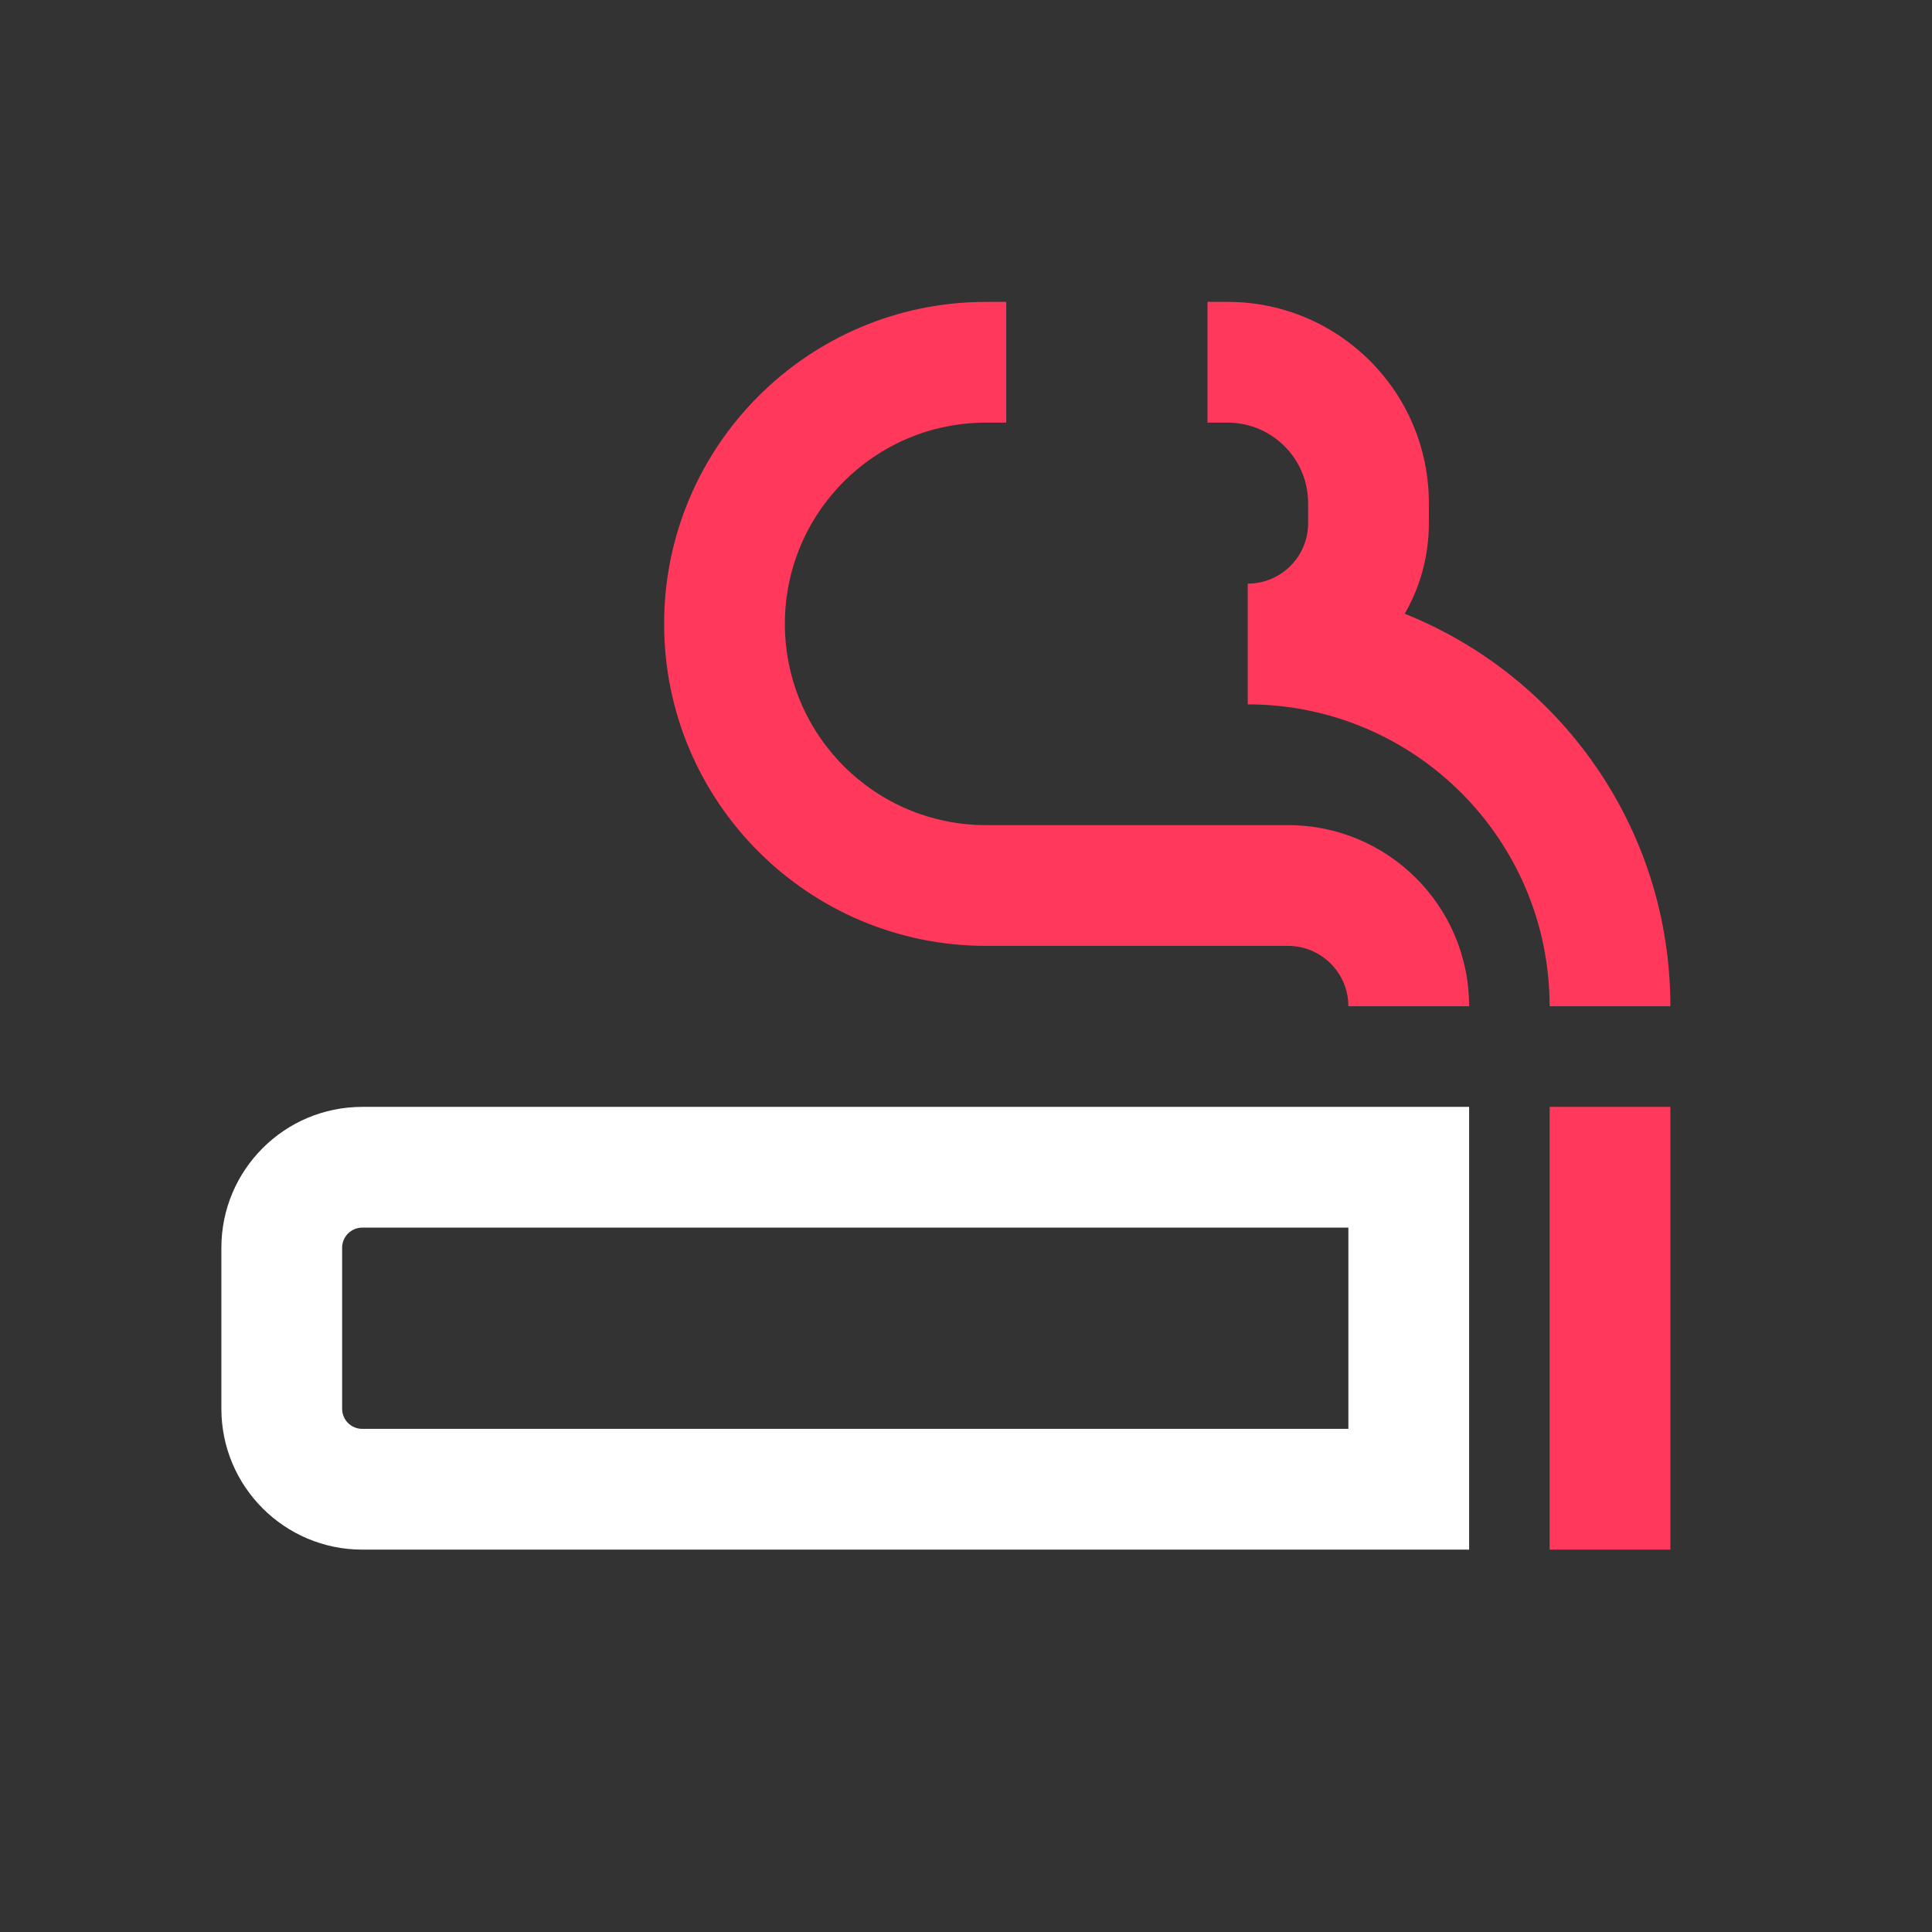 <svg width="24" height="24" viewBox="0 0 24 24" fill="none" xmlns="http://www.w3.org/2000/svg">
<rect x="0" y="0" width="24" height="24" fill="#333333" stroke="none"/>
<path fill-rule="evenodd" clip-rule="evenodd" d="M2.75 15.5C2.75 14.534 3.534 13.75 4.5 13.75H18.25V19.25H4.5C3.534 19.25 2.75 18.466 2.75 17.5V15.5ZM4.5 15.25C4.362 15.25 4.25 15.362 4.25 15.5V17.5C4.25 17.638 4.362 17.75 4.5 17.75H16.75V15.25H4.5Z" fill="white"/>
<path fill-rule="evenodd" clip-rule="evenodd" d="M8.25 7.75C8.25 5.541 10.041 3.75 12.25 3.75H12.5V5.25H12.25C10.869 5.25 9.75 6.369 9.75 7.75C9.75 9.131 10.869 10.25 12.25 10.25H16C17.243 10.25 18.25 11.257 18.25 12.5H16.75C16.75 12.086 16.414 11.75 16 11.75H12.25C10.041 11.75 8.25 9.959 8.25 7.75ZM15.25 5.25H15V3.75H15.25C16.631 3.75 17.75 4.869 17.75 6.25V6.5C17.75 6.909 17.641 7.293 17.45 7.624C19.384 8.398 20.75 10.289 20.75 12.5H19.25C19.25 10.429 17.571 8.75 15.5 8.75V7.25C15.914 7.25 16.25 6.914 16.25 6.5V6.25C16.25 5.698 15.802 5.25 15.25 5.25ZM20.75 13.75V19.25H19.25V13.75H20.75Z" fill="#FF385C"/>
</svg>
